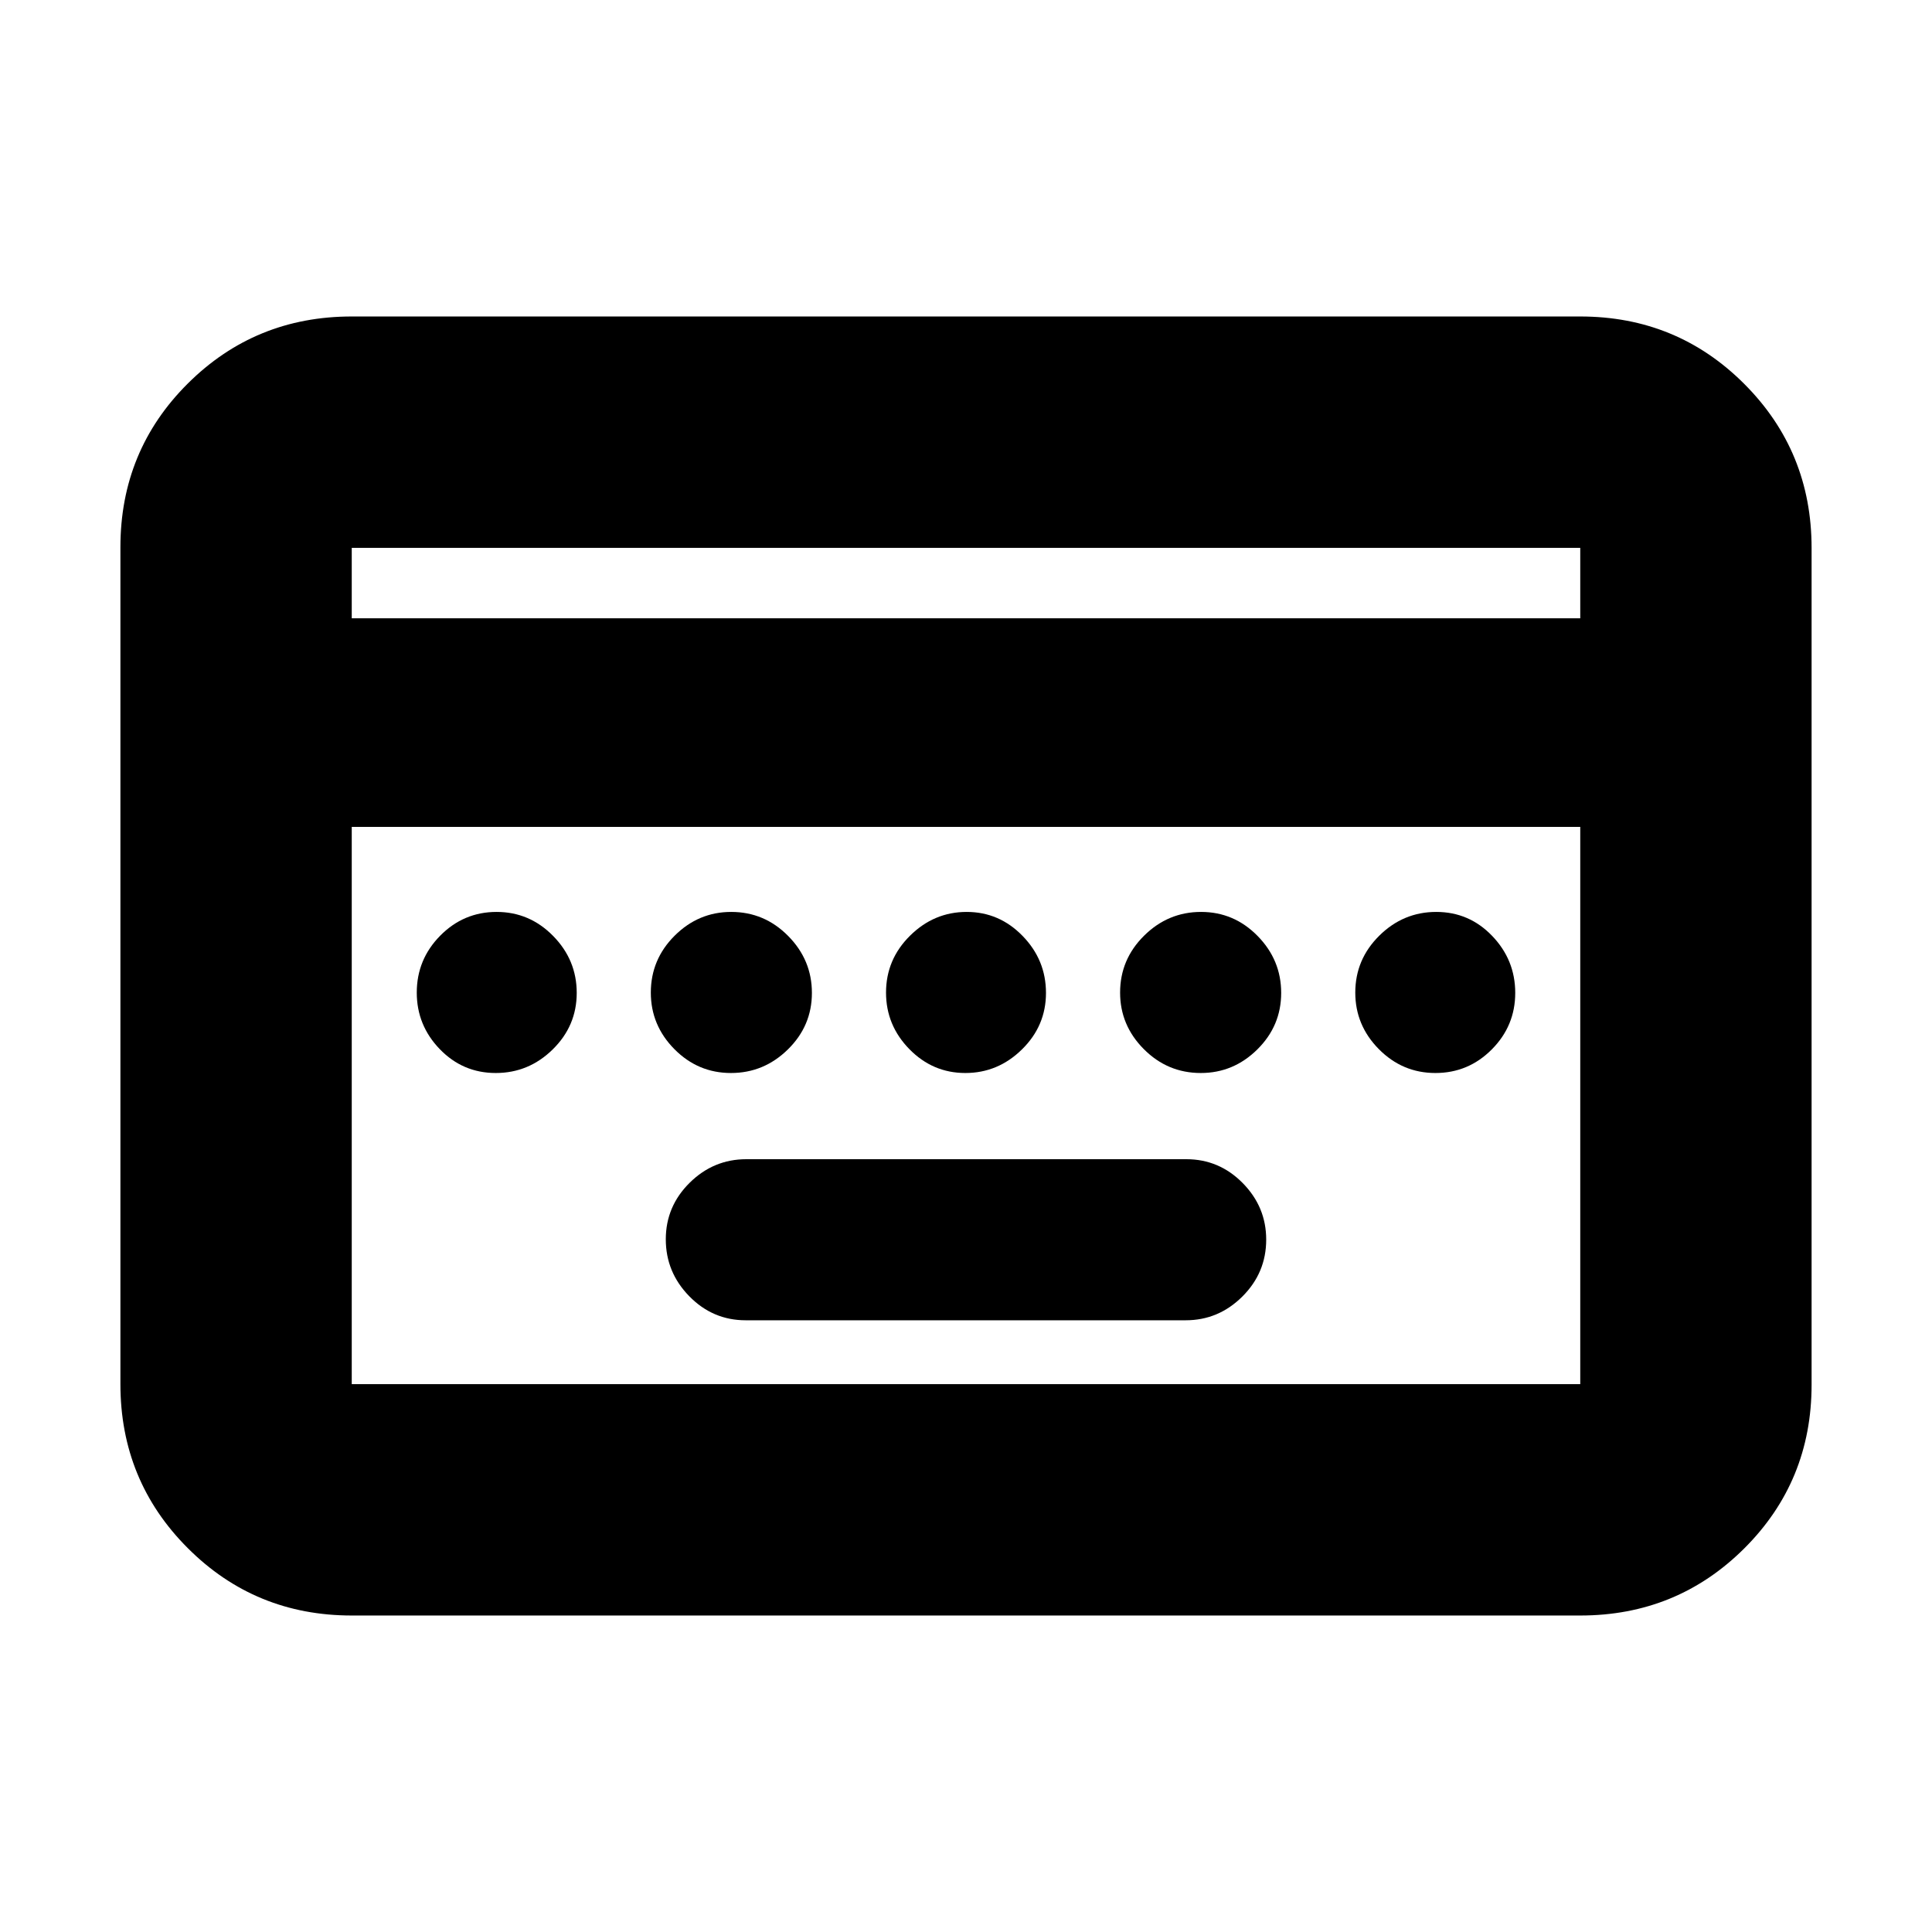 <svg xmlns="http://www.w3.org/2000/svg" height="20" viewBox="0 -960 960 960" width="20"><path d="M370.52-303.96h218.63q16.32 0 28.17-11.8 11.85-11.8 11.85-28.29 0-16.25-11.68-28.1Q605.8-384 589.48-384H370.85q-16.32 0-28.17 11.72-11.85 11.72-11.85 28.09 0 16.36 11.68 28.3 11.69 11.93 28.01 11.93Zm-195.74 146.7q-48 0-81.48-33.49-33.47-33.49-33.47-81.51v-415.81q0-48.01 33.47-81.34 33.48-33.33 81.48-33.33h610.44q48 0 81.48 33.49 33.47 33.49 33.47 81.51v415.81q0 48.01-33.47 81.34-33.48 33.33-81.48 33.33H174.78Zm0-495.52h610.44v-35H174.78v35Zm0 380.56h610.44v-276.91H174.78v276.91Zm0 0v-276.91 276.91Zm71.56-154.61q16.37 0 28.3-11.72 11.93-11.71 11.93-28.08 0-16.37-11.72-28.3-11.72-11.94-28.09-11.94-16.37 0-28.02 11.8-11.65 11.8-11.65 28.29 0 16.25 11.44 28.1 11.44 11.85 27.81 11.85Zm116.86 0q16.37 0 28.3-11.72 11.93-11.71 11.93-28.08 0-16.37-11.8-28.3-11.8-11.94-28.29-11.94-16.25 0-28.1 11.8-11.85 11.8-11.85 28.29 0 16.25 11.72 28.1 11.72 11.85 28.09 11.85Zm116.47 0q16.2 0 28.13-11.72 11.94-11.71 11.94-28.08 0-16.37-11.61-28.3-11.6-11.94-27.8-11.94-16.2 0-28.13 11.8-11.94 11.8-11.94 28.29 0 16.25 11.61 28.1 11.6 11.85 27.8 11.85Zm116.99 0q16.25 0 28.1-11.72 11.85-11.71 11.85-28.08 0-16.37-11.72-28.3-11.72-11.94-28.09-11.94-16.37 0-28.3 11.8t-11.93 28.29q0 16.25 11.8 28.1 11.8 11.85 28.29 11.85Zm116.58 0q16.37 0 28.02-11.72 11.65-11.71 11.65-28.08 0-16.37-11.44-28.3-11.44-11.94-27.81-11.94-16.37 0-28.3 11.8t-11.93 28.29q0 16.25 11.72 28.1 11.72 11.85 28.09 11.85Z"/></svg>